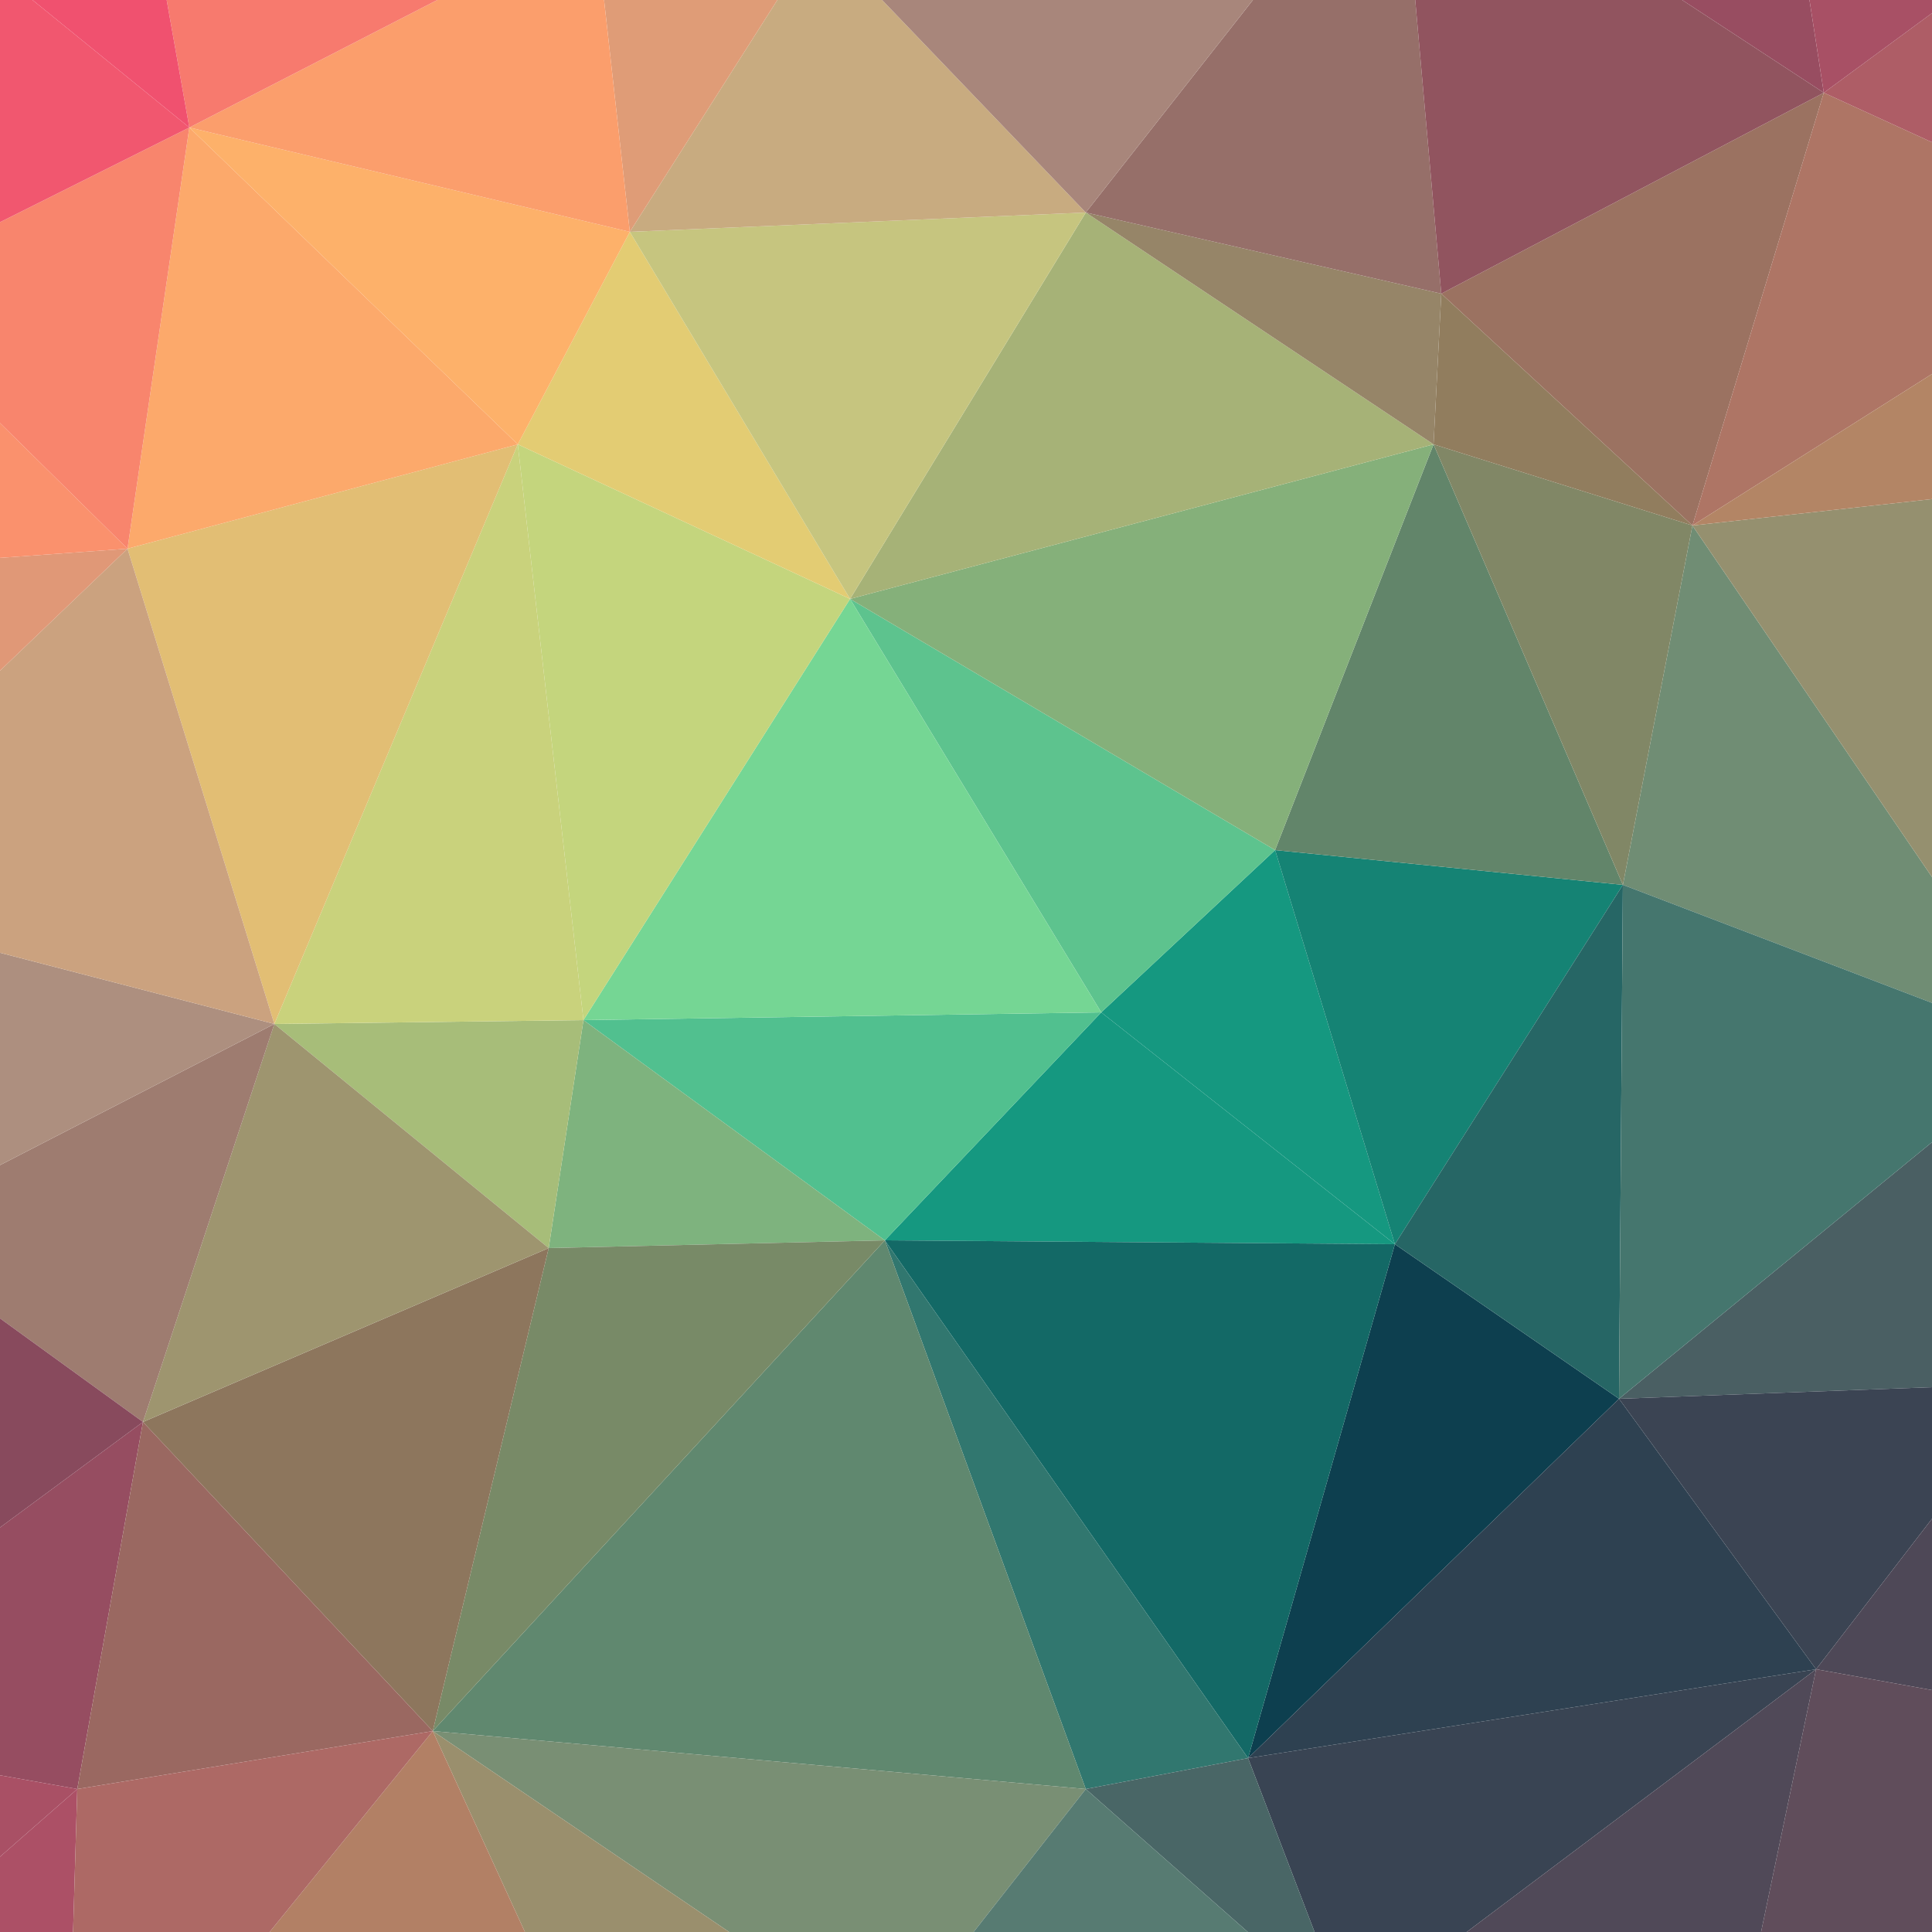 <svg xmlns="http://www.w3.org/2000/svg" preserveAspectRatio="xMinYMin slice" viewBox="0 0 500 500">
    <g shape-rendering="crispedges">
        <path d="M 285 262 L 361 322 L 330 220 Z" style="fill: rgb(21,152,128);"></path>
        <path d="M 361 322 L 420 229 L 330 220 Z" style="fill: rgb(21,131,116);"></path>
        <path d="M 285 262 L 229 321 L 361 322 Z" style="fill: rgb(21,152,128);"></path>
        <path d="M 323 455 L 419 362 L 361 322 Z" style="fill: rgb(13,63,79);"></path>
        <path d="M 361 322 L 419 362 L 420 229 Z" style="fill: rgb(38,102,101);"></path>
        <path d="M 420 229 L 371 115 L 330 220 Z" style="fill: rgb(98,133,106);"></path>
        <path d="M 330 220 L 220 155 L 285 262 Z" style="fill: rgb(93,195,142);"></path>
        <path d="M 285 262 L 151 264 L 229 321 Z" style="fill: rgb(81,192,143);"></path>
        <path d="M 371 115 L 220 155 L 330 220 Z" style="fill: rgb(133,176,122);"></path>
        <path d="M 500 259.545 L 500 226.978 L 438 136 L 420 229 Z" style="fill: rgb(112,141,116);"></path>
        <path d="M 420 229 L 438 136 L 371 115 Z" style="fill: rgb(129,135,102);"></path>
        <path d="M 229 321 L 323 455 L 361 322 Z" style="fill: rgb(19,105,102);"></path>
        <path d="M 220 155 L 151 264 L 285 262 Z" style="fill: rgb(117,214,148);"></path>
        <path d="M 229 321 L 281 463 L 323 455 Z" style="fill: rgb(49,119,111);"></path>
        <path d="M 500 359 L 500 295.595 L 419 362 Z" style="fill: rgb(74,95,99);"></path>
        <path d="M 419 362 L 500 295.595 L 500 259.545 L 420 229 Z" style="fill: rgb(69,118,110);"></path>
        <path d="M 112 448 L 281 463 L 229 321 Z" style="fill: rgb(96,136,111);"></path>
        <path d="M 438 136 L 373 76 L 371 115 Z" style="fill: rgb(145,125,94);"></path>
        <path d="M 371 115 L 281 55 L 220 155 Z" style="fill: rgb(166,178,119);"></path>
        <path d="M 151 264 L 142 323 L 229 321 Z" style="fill: rgb(126,179,126);"></path>
        <path d="M 340.206 500 L 379.582 500 L 470 432 L 323 455 Z" style="fill: rgb(57,68,83);"></path>
        <path d="M 323 455 L 470 432 L 419 362 Z" style="fill: rgb(46,65,81);"></path>
        <path d="M 470 432 L 500 393.053 L 500 359 L 419 362 Z" style="fill: rgb(59,68,83);"></path>
        <path d="M 373 76 L 281 55 L 371 115 Z" style="fill: rgb(150,133,104);"></path>
        <path d="M 220 155 L 134 115 L 151 264 Z" style="fill: rgb(196,213,125);"></path>
        <path d="M 281 463 L 322.933 500 L 340.206 500 L 323 455 Z" style="fill: rgb(73,102,102);"></path>
        <path d="M 163 60 L 134 115 L 220 155 Z" style="fill: rgb(227,204,115);"></path>
        <path d="M 151 264 L 71 265 L 142 323 Z" style="fill: rgb(167,189,121);"></path>
        <path d="M 134 115 L 71 265 L 151 264 Z" style="fill: rgb(201,210,124);"></path>
        <path d="M 112 448 L 188.7 500 L 251.969 500 L 281 463 Z" style="fill: rgb(121,143,116);"></path>
        <path d="M 281 55 L 163 60 L 220 155 Z" style="fill: rgb(198,197,127);"></path>
        <path d="M 112 448 L 229 321 L 142 323 Z" style="fill: rgb(120,138,103);"></path>
        <path d="M 322.933 500 L 281 463 L 251.969 500 Z" style="fill: rgb(87,123,114);"></path>
        <path d="M 500 226.978 L 500 129.162 L 438 136 Z" style="fill: rgb(149,144,111);"></path>
        <path d="M 438 136 L 472 24 L 373 76 Z" style="fill: rgb(155,114,97);"></path>
        <path d="M 373 76 L 366.258 0 L 324.252 0 L 281 55 Z" style="fill: rgb(150,111,105);"></path>
        <path d="M 500 393.053 L 470 432 L 500 437.393 Z" style="fill: rgb(78,72,87);"></path>
        <path d="M 455.767 500 L 500 500 L 500 437.393 L 470 432 Z" style="fill: rgb(96,77,91);"></path>
        <path d="M 500 96.786 L 500 36.819 L 472 24 L 438 136 Z" style="fill: rgb(174,117,101);"></path>
        <path d="M 281 55 L 228.292 0 L 201.182 0 L 163 60 Z" style="fill: rgb(200,171,128);"></path>
        <path d="M 37 368 L 112 448 L 142 323 Z" style="fill: rgb(141,118,93);"></path>
        <path d="M 500 129.162 L 500 96.786 L 438 136 Z" style="fill: rgb(179,133,101);"></path>
        <path d="M 379.582 500 L 455.767 500 L 470 432 Z" style="fill: rgb(80,73,88);"></path>
        <path d="M 71 265 L 37 368 L 142 323 Z" style="fill: rgb(158,149,111);"></path>
        <path d="M 324.252 0 L 228.292 0 L 281 55 Z" style="fill: rgb(168,134,123);"></path>
        <path d="M 468.289 0 L 435.333 0 L 472 24 Z" style="fill: rgb(152,77,97);"></path>
        <path d="M 472 24 L 435.333 0 L 366.258 0 L 373 76 Z" style="fill: rgb(145,84,95);"></path>
        <path d="M 134 115 L 33 142 L 71 265 Z" style="fill: rgb(226,190,116);"></path>
        <path d="M 71 265 L 0 301.534 L 0 341.188 L 37 368 Z" style="fill: rgb(158,124,112);"></path>
        <path d="M 49 33 L 33 142 L 134 115 Z" style="fill: rgb(252,169,107);"></path>
        <path d="M 49 33 L 134 115 L 163 60 Z" style="fill: rgb(253,177,106);"></path>
        <path d="M 188.7 500 L 112 448 L 135.853 500 Z" style="fill: rgb(154,143,109);"></path>
        <path d="M 69.778 500 L 135.853 500 L 112 448 Z" style="fill: rgb(178,128,101);"></path>
        <path d="M 500 36.819 L 500 3.396 L 472 24 Z" style="fill: rgb(174,93,102);"></path>
        <path d="M 201.182 0 L 156.333 0 L 163 60 Z" style="fill: rgb(223,156,119);"></path>
        <path d="M 500 3.396 L 500 0 L 468.289 0 L 472 24 Z" style="fill: rgb(168,80,101);"></path>
        <path d="M 0 395.318 L 0 459.444 L 20 463 L 37 368 Z" style="fill: rgb(150,77,97);"></path>
        <path d="M 37 368 L 20 463 L 112 448 Z" style="fill: rgb(154,104,97);"></path>
        <path d="M 0 246.573 L 0 301.534 L 71 265 Z" style="fill: rgb(173,143,127);"></path>
        <path d="M 156.333 0 L 113.167 0 L 49 33 L 163 60 Z" style="fill: rgb(251,158,108);"></path>
        <path d="M 33 142 L 0 173.581 L 0 246.573 L 71 265 Z" style="fill: rgb(203,162,127);"></path>
        <path d="M 0 144.381 L 0 173.581 L 33 142 Z" style="fill: rgb(224,152,119);"></path>
        <path d="M 113.167 0 L 43.133 0 L 49 33 Z" style="fill: rgb(247,122,110);"></path>
        <path d="M 0 109.485 L 0 144.381 L 33 142 Z" style="fill: rgb(250,145,109);"></path>
        <path d="M 49 33 L 0 57.5 L 0 109.485 L 33 142 Z" style="fill: rgb(248,133,109);"></path>
        <path d="M 8.419 0 L 0 0 L 0 57.5 L 49 33 Z" style="fill: rgb(241,87,111);"></path>
        <path d="M 0 480.524 L 0 500 L 18.912 500 L 20 463 Z" style="fill: rgb(172,80,102);"></path>
        <path d="M 20 463 L 18.912 500 L 69.778 500 L 112 448 Z" style="fill: rgb(173,105,101);"></path>
        <path d="M 0 395.318 L 37 368 L 0 341.188 Z" style="fill: rgb(136,74,93);"></path>
        <path d="M 0 459.444 L 0 480.524 L 20 463 Z" style="fill: rgb(169,80,101);"></path>
        <path d="M 43.133 0 L 8.419 0 L 49 33 Z" style="fill: rgb(240,81,111);"></path>
    </g>
</svg>